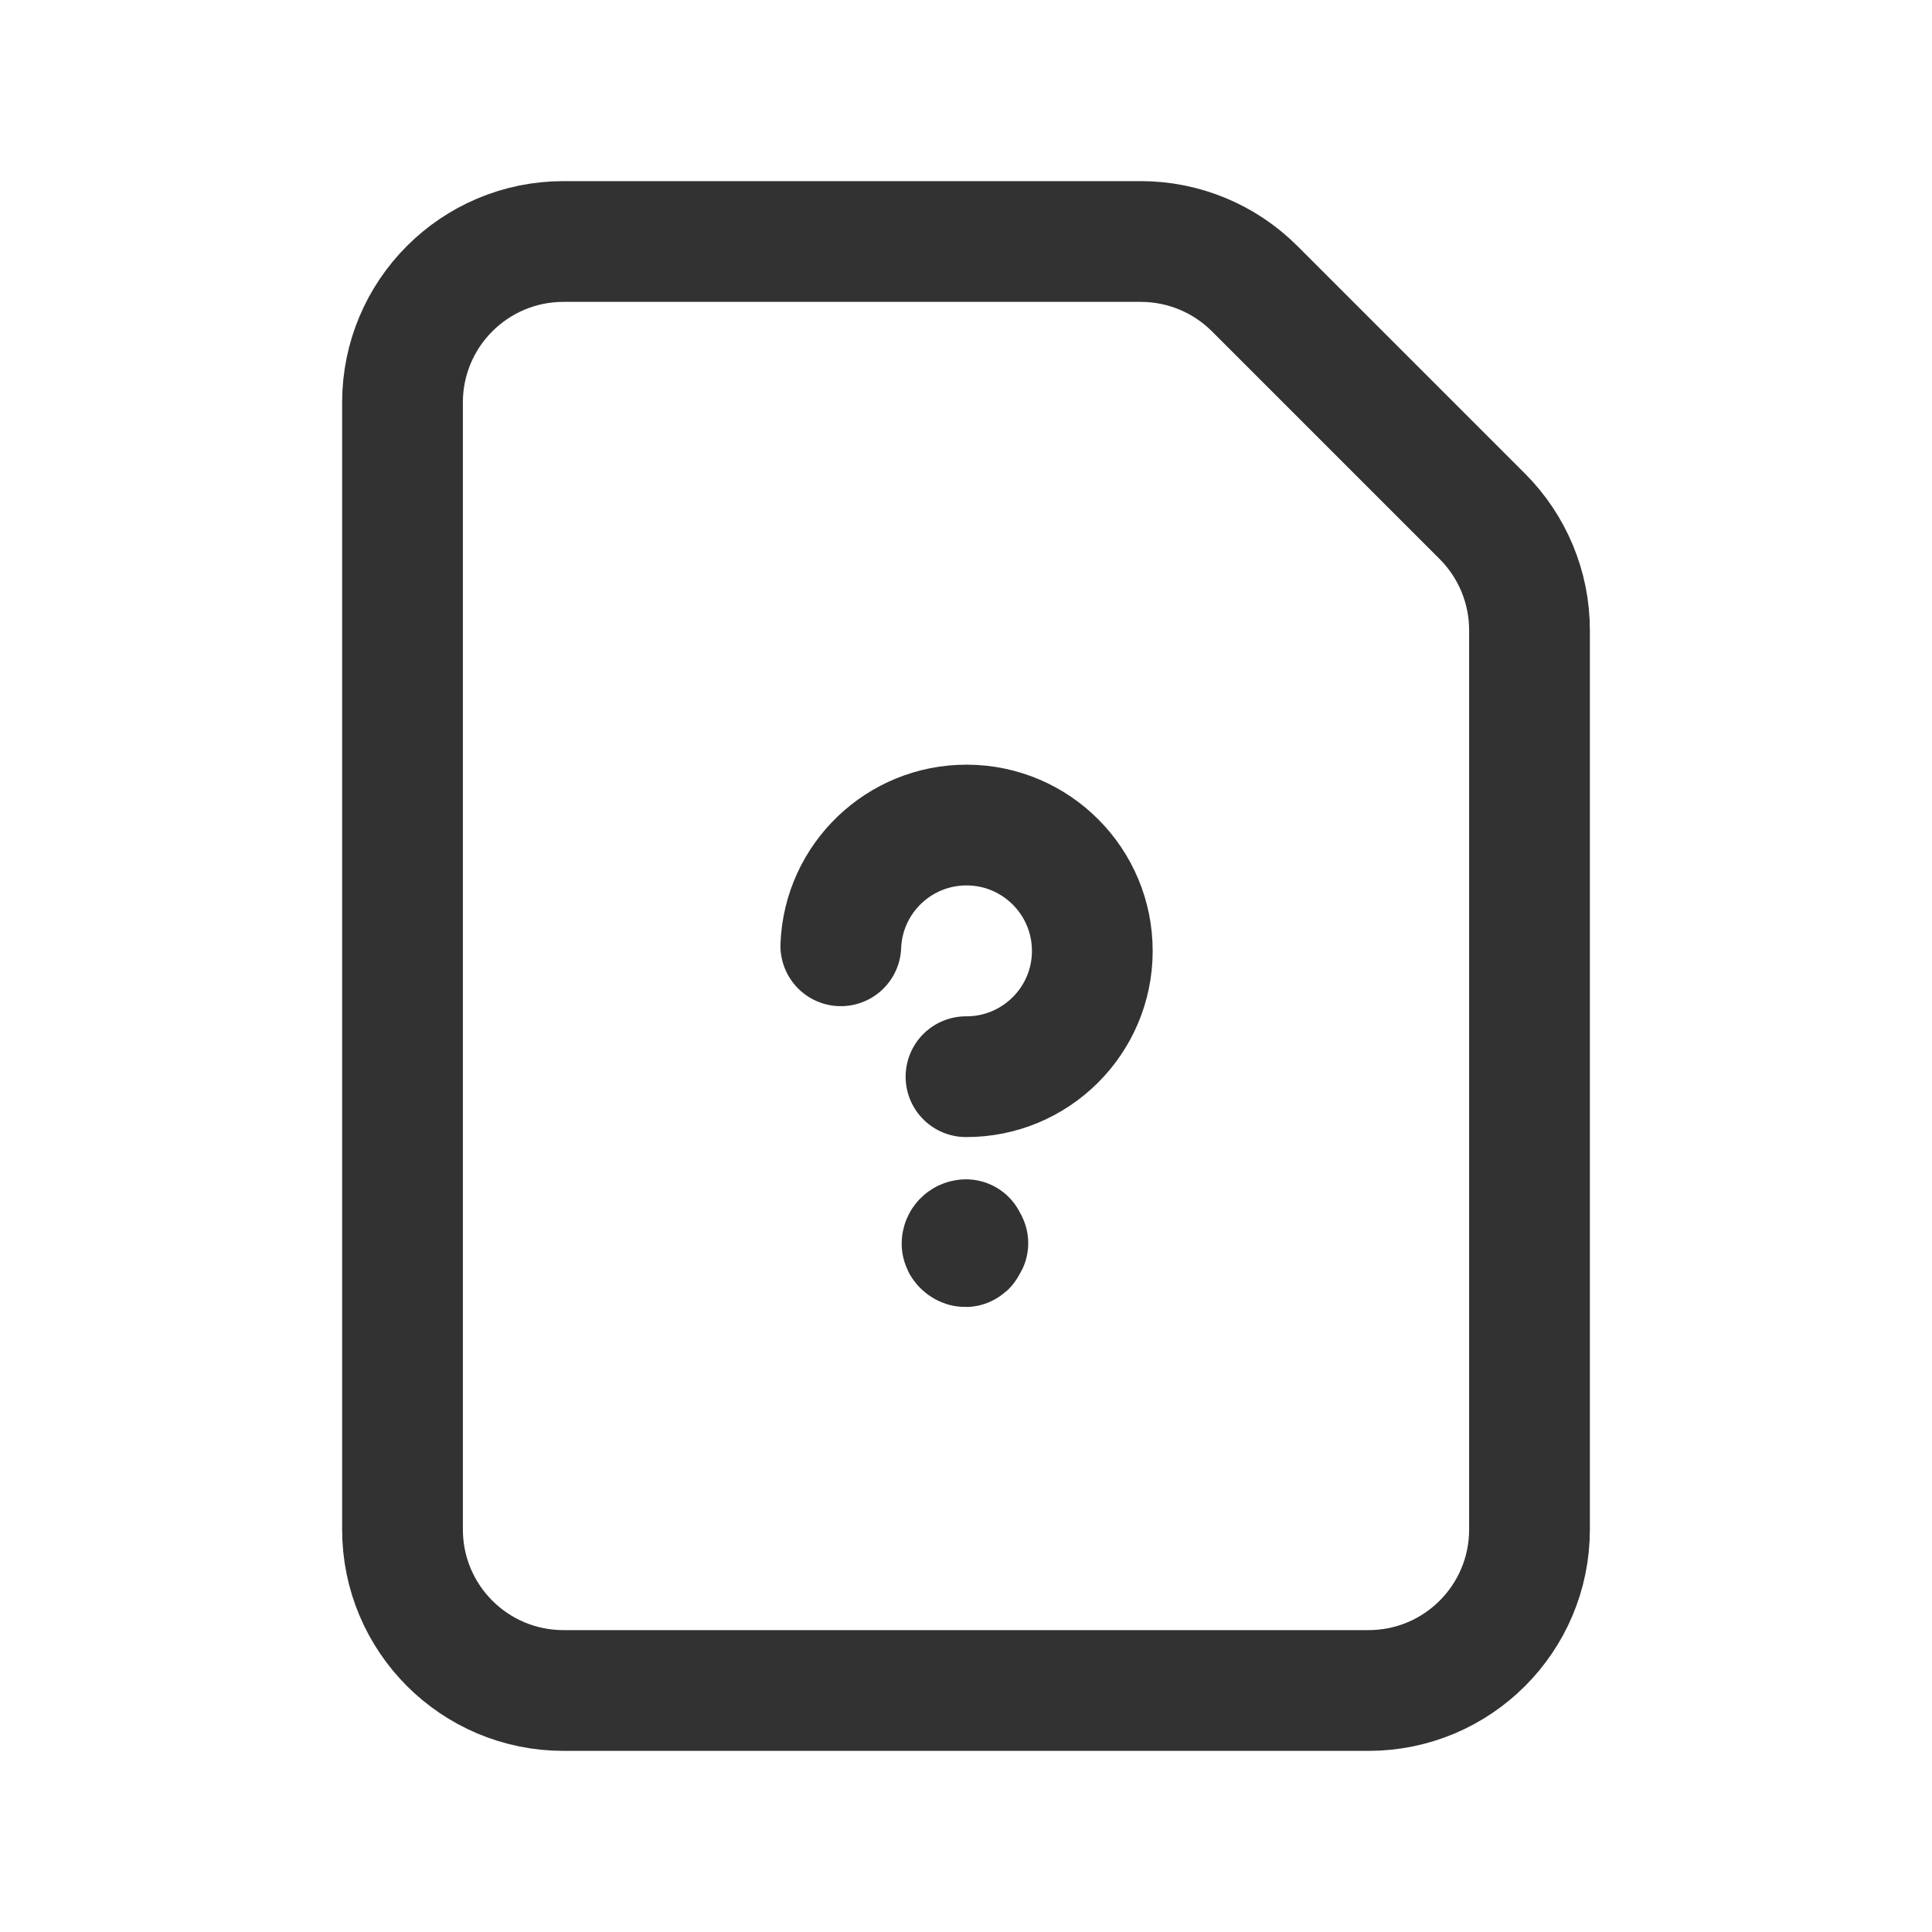 <?xml version="1.0" encoding="UTF-8"?><svg version="1.1" viewBox="0 0 24 24" xmlns="http://www.w3.org/2000/svg" xmlns:xlink="http://www.w3.org/1999/xlink"><g stroke-linecap="round" stroke-width="1.5" stroke="#323232" fill="none" stroke-linejoin="round"><path d="M12 15.4l-1.11851e-09 2.2375e-11c-.027.001-.049.023-.049.05l-1.00042e-09-9.99455e-06c4.16963e-09.028.022.05.05.05 .028-4.16963e-09.05-.022.05-.05 -4.16963e-09-.028-.022-.05-.05-.05 -0 4.98321e-11-.001 3.26757e-06-.001 9.80209e-06v0"></path><path d="M12 13.375l5.06929e-08 1.85821e-10c.863.003 1.566-.694 1.569-1.557 .003-.863-.694-1.566-1.557-1.569 -.841-.003-1.534.66-1.567 1.5"></path><path d="M18.414 6.414l-2.828-2.828 6.1748e-08 6.17666e-08c-.375-.375-.884-.586-1.414-.586h-7.172l-8.74228e-08 1.77636e-15c-1.105 4.82823e-08-2 .895-2 2v14l2.30926e-14 3.01992e-07c1.66785e-07 1.105.895 2 2 2h10l-8.74228e-08-3.55271e-15c1.105 4.82823e-08 2-.895 2-2v-11.172l4.56117e-08 0c0-.53-.211-1.039-.586-1.414Z"></path></g><path fill="none" d="M0 0h24v24h-24Z"></path></svg>